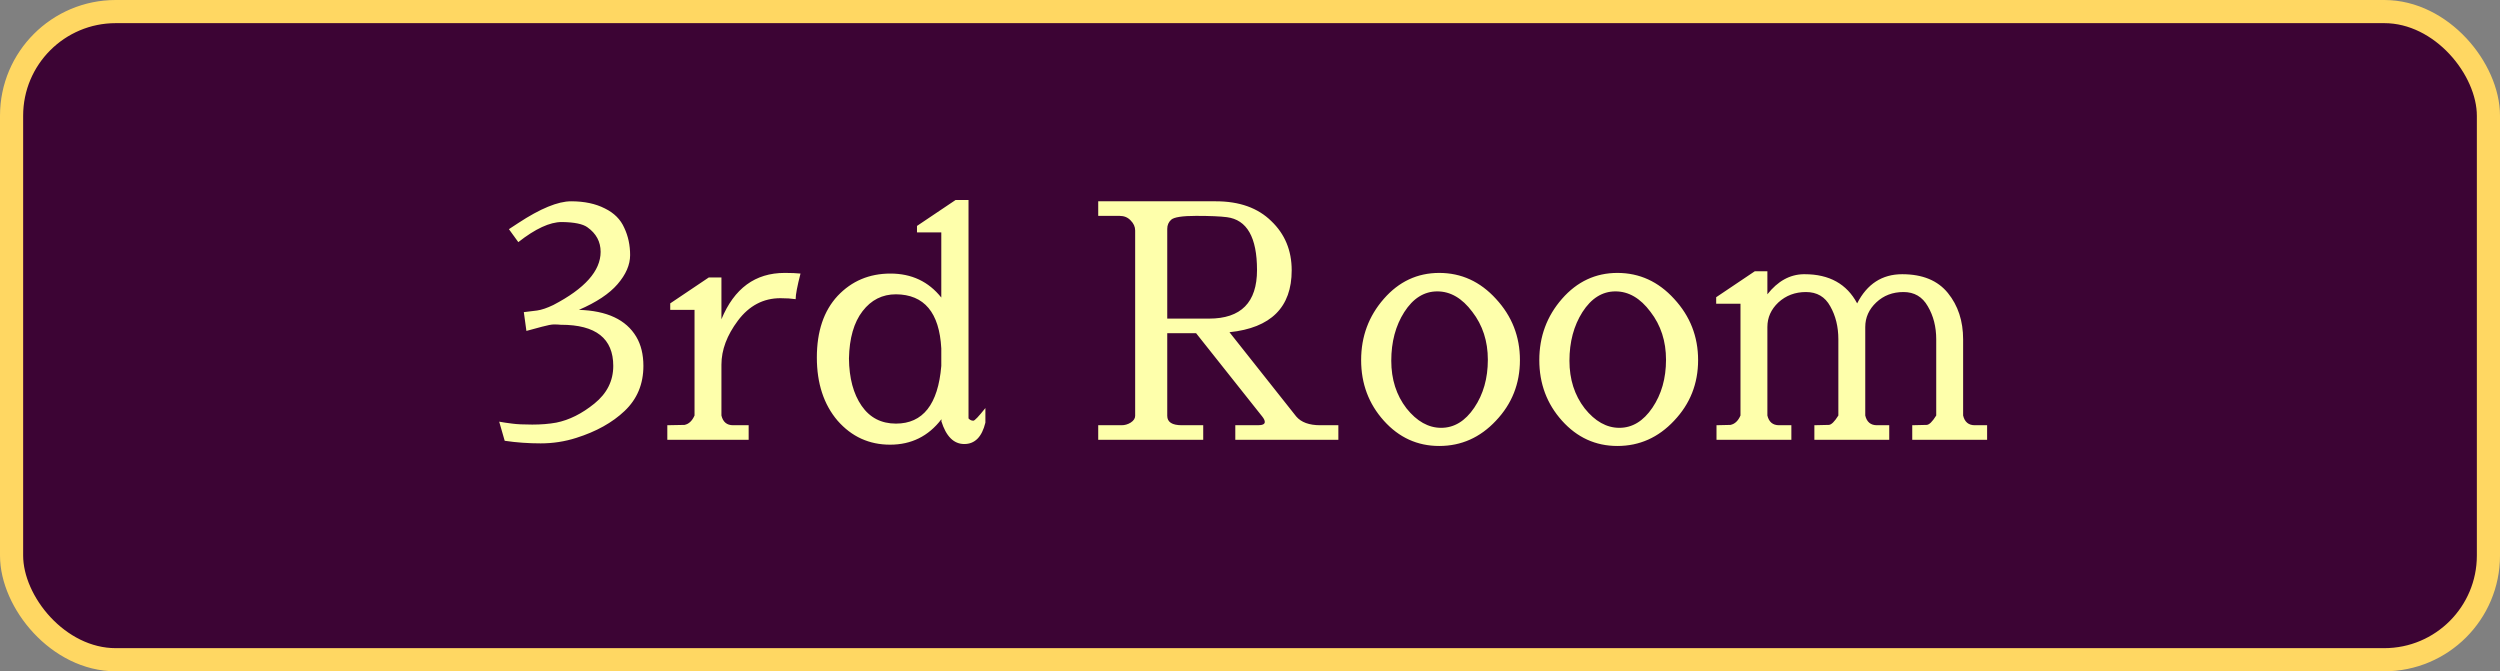 <svg width="108" height="29" viewBox="0 0 108 29" fill="none" xmlns="http://www.w3.org/2000/svg">
<rect x="0" y="0" width="108" height="29" fill="#808080" stroke="none"/>
<rect x="0.5" y="0.5" width="107" height="28" rx="4.5" fill="#3C0434"/>
<rect x="0.5" y="0.5" width="107" height="28" rx="4.5" stroke="#FFD762"/>
<path d="M25.373 9.816C25.177 9.676 24.818 9.601 24.295 9.592H24.267C23.754 9.592 23.128 9.881 22.391 10.46L21.985 9.9L22.391 9.634C23.343 9.009 24.104 8.696 24.673 8.696C25.242 8.696 25.728 8.799 26.129 9.004C26.53 9.2 26.81 9.48 26.969 9.844C27.137 10.199 27.221 10.591 27.221 11.02C27.221 11.44 27.039 11.86 26.675 12.28C26.32 12.691 25.765 13.059 25.009 13.386C26.222 13.423 27.048 13.811 27.487 14.548C27.692 14.893 27.795 15.313 27.795 15.808C27.795 16.592 27.524 17.241 26.983 17.754C26.451 18.258 25.756 18.645 24.897 18.916C24.402 19.075 23.889 19.154 23.357 19.154C22.825 19.154 22.307 19.117 21.803 19.042L21.565 18.216L21.817 18.258L22.125 18.3C22.33 18.328 22.62 18.342 22.993 18.342C23.376 18.342 23.721 18.314 24.029 18.258C24.589 18.146 25.14 17.871 25.681 17.432C26.222 16.993 26.493 16.452 26.493 15.808C26.493 14.623 25.742 14.03 24.239 14.03H24.225C24.141 14.021 24.043 14.016 23.931 14.016C23.828 14.016 23.656 14.049 23.413 14.114L22.741 14.296L22.629 13.484L23.203 13.414C23.399 13.386 23.632 13.307 23.903 13.176C25.266 12.467 25.947 11.701 25.947 10.88C25.947 10.441 25.756 10.087 25.373 9.816ZM33.896 11.79H33.924C34.185 11.79 34.405 11.799 34.582 11.818C34.442 12.359 34.372 12.728 34.372 12.924C34.185 12.896 33.966 12.882 33.714 12.882C32.977 12.882 32.365 13.204 31.88 13.848C31.404 14.483 31.166 15.117 31.166 15.752V17.95C31.232 18.23 31.399 18.37 31.67 18.37H32.342V19H28.828V18.37L29.57 18.356C29.757 18.319 29.901 18.183 30.004 17.95V13.386H28.954V13.106L30.62 11.986H31.166V13.792C31.717 12.457 32.627 11.79 33.896 11.79ZM36.184 18.174C35.587 17.474 35.288 16.564 35.288 15.444C35.288 14.315 35.587 13.428 36.184 12.784C36.791 12.14 37.552 11.818 38.467 11.818C39.381 11.818 40.114 12.163 40.664 12.854V10.04H39.614V9.76L41.281 8.64H41.84V18.076C41.897 18.141 41.967 18.174 42.05 18.174C42.106 18.174 42.279 17.992 42.569 17.628V18.258C42.419 18.874 42.116 19.182 41.658 19.182C41.201 19.182 40.87 18.851 40.664 18.188L40.678 18.146L40.664 18.118C40.105 18.846 39.367 19.21 38.453 19.21C37.547 19.21 36.791 18.865 36.184 18.174ZM36.675 15.486C36.684 16.335 36.866 17.017 37.221 17.53C37.575 18.043 38.07 18.3 38.705 18.3C39.871 18.3 40.525 17.469 40.664 15.808V15.052C40.581 13.503 39.927 12.723 38.705 12.714C38.117 12.714 37.636 12.957 37.263 13.442C36.889 13.927 36.693 14.609 36.675 15.486ZM57.033 18.37H57.817V19H53.365V18.37H54.345C54.541 18.37 54.639 18.323 54.639 18.23C54.639 18.165 54.602 18.085 54.527 17.992L51.671 14.394H50.425V17.964C50.425 18.235 50.635 18.37 51.055 18.37H51.979V19H47.443V18.37H48.451C48.591 18.37 48.721 18.333 48.843 18.258C48.974 18.174 49.039 18.076 49.039 17.964V9.956C49.039 9.797 48.974 9.653 48.843 9.522C48.721 9.391 48.563 9.326 48.367 9.326H47.443V8.696H52.525C53.542 8.696 54.34 8.981 54.919 9.55C55.507 10.11 55.801 10.819 55.801 11.678C55.801 13.274 54.905 14.165 53.113 14.352L55.997 17.992C56.212 18.244 56.557 18.37 57.033 18.37ZM50.425 9.886V13.764H52.231C53.612 13.764 54.303 13.064 54.303 11.664C54.303 10.255 53.869 9.494 53.001 9.382C52.712 9.345 52.268 9.326 51.671 9.326C51.074 9.326 50.714 9.382 50.593 9.494C50.481 9.597 50.425 9.727 50.425 9.886ZM62.175 19.266C61.232 19.266 60.434 18.902 59.781 18.174C59.127 17.446 58.801 16.573 58.801 15.556C58.801 14.539 59.127 13.657 59.781 12.91C60.434 12.163 61.232 11.79 62.175 11.79C63.127 11.79 63.944 12.163 64.625 12.91C65.316 13.657 65.661 14.539 65.661 15.556C65.661 16.573 65.316 17.446 64.625 18.174C63.944 18.902 63.127 19.266 62.175 19.266ZM64.275 15.542C64.275 14.739 64.051 14.049 63.603 13.47C63.164 12.882 62.66 12.588 62.091 12.588C61.522 12.588 61.045 12.887 60.663 13.484C60.289 14.072 60.103 14.772 60.103 15.584C60.103 16.387 60.322 17.073 60.761 17.642C61.209 18.202 61.708 18.482 62.259 18.482C62.819 18.482 63.295 18.193 63.687 17.614C64.079 17.035 64.275 16.345 64.275 15.542ZM69.872 19.266C68.93 19.266 68.132 18.902 67.478 18.174C66.825 17.446 66.498 16.573 66.498 15.556C66.498 14.539 66.825 13.657 67.478 12.91C68.132 12.163 68.93 11.79 69.872 11.79C70.824 11.79 71.641 12.163 72.322 12.91C73.013 13.657 73.358 14.539 73.358 15.556C73.358 16.573 73.013 17.446 72.322 18.174C71.641 18.902 70.824 19.266 69.872 19.266ZM71.972 15.542C71.972 14.739 71.748 14.049 71.3 13.47C70.862 12.882 70.358 12.588 69.788 12.588C69.219 12.588 68.743 12.887 68.36 13.484C67.987 14.072 67.8 14.772 67.8 15.584C67.8 16.387 68.019 17.073 68.458 17.642C68.906 18.202 69.406 18.482 69.956 18.482C70.516 18.482 70.992 18.193 71.384 17.614C71.776 17.035 71.972 16.345 71.972 15.542ZM80.229 13.106C80.659 12.266 81.307 11.846 82.175 11.846C83.053 11.846 83.711 12.117 84.149 12.658C84.588 13.199 84.807 13.867 84.807 14.66V17.95C84.873 18.23 85.041 18.37 85.311 18.37H85.843V19H82.609V18.37L83.211 18.356H83.225C83.337 18.356 83.477 18.221 83.645 17.95V14.66C83.645 14.119 83.524 13.643 83.281 13.232C83.048 12.821 82.698 12.616 82.231 12.616C81.765 12.616 81.373 12.765 81.055 13.064C80.738 13.363 80.579 13.717 80.579 14.128V17.95C80.645 18.23 80.813 18.37 81.083 18.37H81.615V19H78.381V18.37L78.983 18.356H78.997C79.109 18.356 79.249 18.221 79.417 17.95V14.66C79.417 14.119 79.301 13.643 79.067 13.232C78.843 12.821 78.493 12.616 78.017 12.616C77.551 12.616 77.154 12.765 76.827 13.064C76.51 13.363 76.351 13.717 76.351 14.128V17.95C76.417 18.23 76.585 18.37 76.855 18.37H77.387V19H74.153V18.37L74.755 18.356C74.942 18.319 75.087 18.183 75.189 17.95V13.12H74.139V12.84L75.805 11.72H76.351V12.714C76.799 12.145 77.322 11.855 77.919 11.846H77.961C79.025 11.846 79.781 12.266 80.229 13.106Z" fill="#FEFFAB"/>
</svg>
